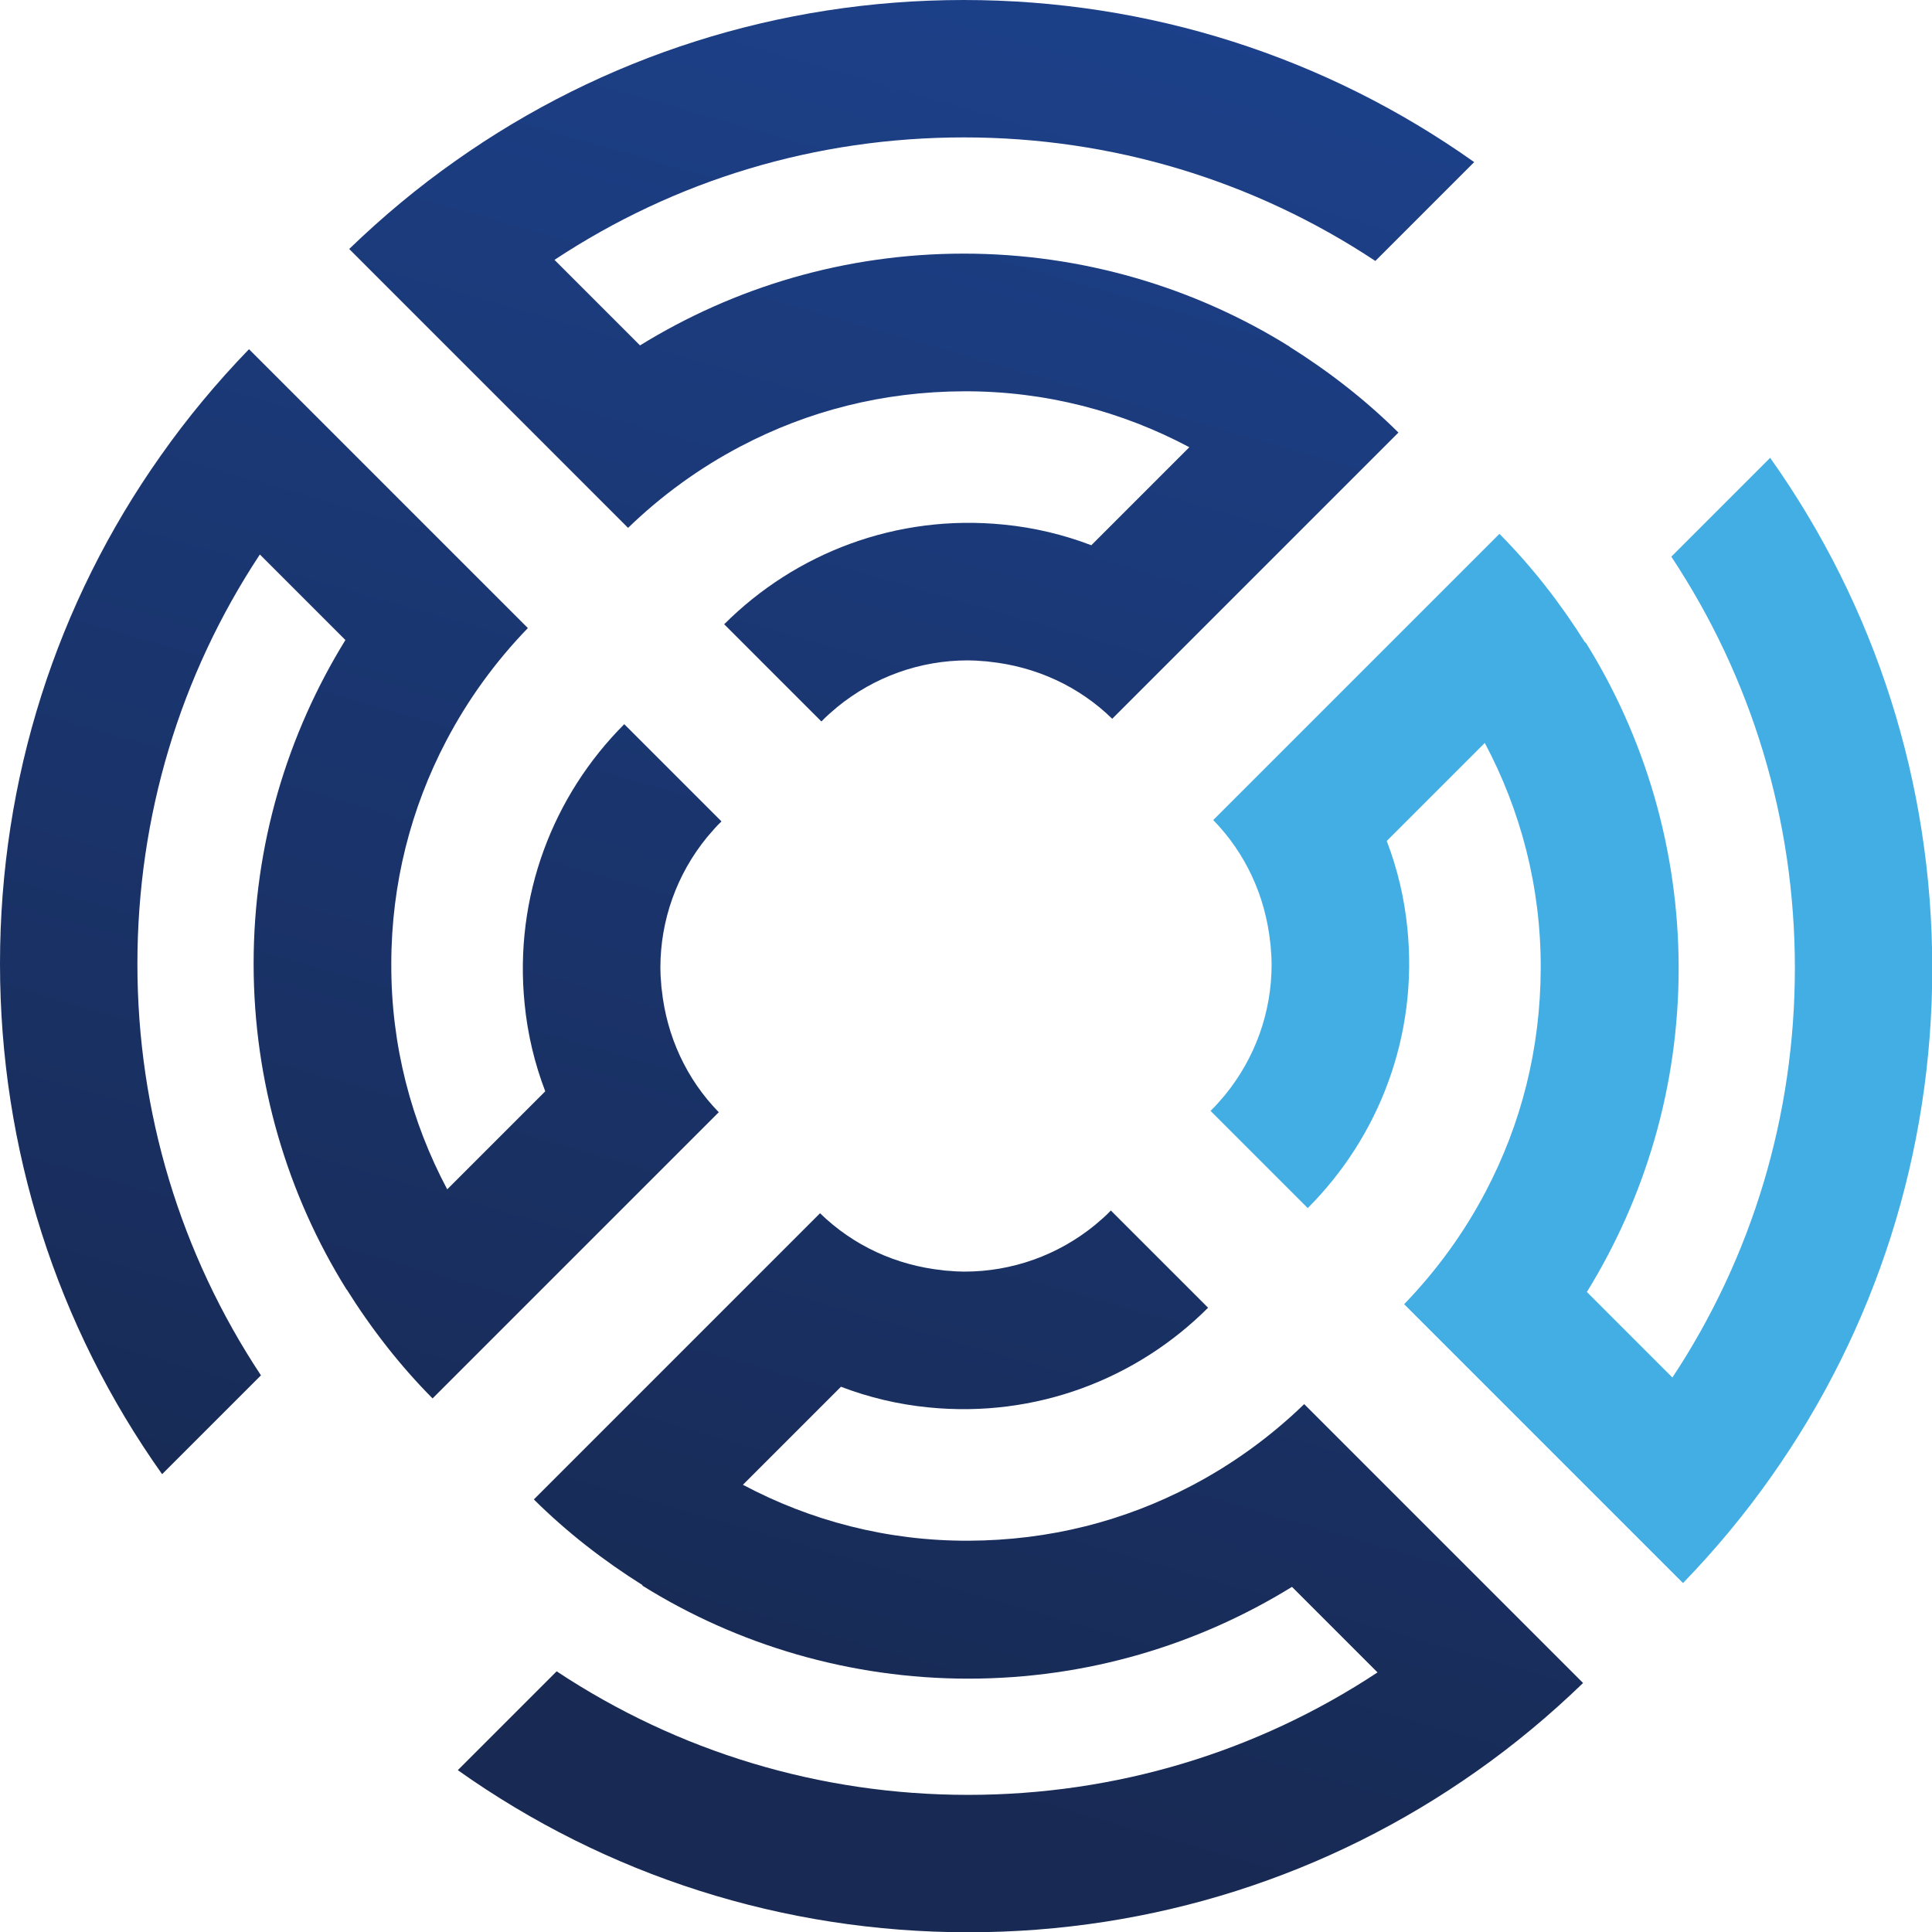 <svg width="150" height="150" viewBox="0 0 150 150" fill="none" xmlns="http://www.w3.org/2000/svg">
<g clip-path="url(#clip0_101_38)">
<path d="M49.902 123.078C46.845 121.16 43.999 118.946 41.448 116.416L63.668 94.195C66.24 96.704 69.571 98.243 73.198 98.623C73.345 98.644 73.493 98.665 73.64 98.665C74.062 98.707 74.484 98.728 74.884 98.728C78.573 98.728 82.136 97.463 85.025 95.102C85.446 94.743 85.868 94.385 86.247 93.984L93.795 101.532C88.271 107.056 80.429 110.112 72.08 109.269C69.719 109.037 67.442 108.489 65.292 107.667L57.681 115.278C62.909 118.06 68.855 119.642 75.179 119.621C81.504 119.599 87.302 118.082 92.488 115.362C95.713 113.675 98.665 111.525 101.258 109.016L108.805 116.564L115.362 123.12L122.909 130.668C120.316 133.176 117.555 135.474 114.645 137.519C103.155 145.636 89.494 150.021 75.179 150.021C60.801 150.021 47.077 145.615 35.545 137.435L43.219 129.761C52.642 136.001 63.647 139.353 75.158 139.353C86.606 139.353 97.569 136.044 106.95 129.845L100.309 123.204C92.994 127.716 84.392 130.33 75.179 130.33C65.966 130.33 57.217 127.695 49.859 123.099L49.902 123.078Z" fill="url(#paint0_linear_101_38)"/>
<path d="M26.922 100.119C28.84 103.176 31.054 106.022 33.584 108.573L55.805 86.353C53.296 83.781 51.757 80.45 51.377 76.824C51.356 76.676 51.335 76.528 51.335 76.381C51.293 75.959 51.272 75.538 51.272 75.137C51.272 71.448 52.537 67.885 54.898 64.996C55.257 64.575 55.615 64.153 56.016 63.774L48.468 56.226C42.944 61.75 39.888 69.592 40.731 77.941C40.963 80.302 41.511 82.579 42.333 84.729L34.722 92.34C31.94 87.112 30.358 81.166 30.38 74.842C30.38 68.602 31.919 62.72 34.638 57.533C36.325 54.308 38.475 51.356 40.984 48.763L33.436 41.216L26.88 34.659L19.332 27.112C16.824 29.705 14.526 32.467 12.481 35.376C4.385 46.824 0 60.485 0 74.821C0 89.199 4.406 102.923 12.586 114.455L20.26 106.781C14.02 97.358 10.668 86.353 10.668 74.842C10.668 63.394 13.977 52.431 20.176 43.05L26.817 49.691C22.305 57.006 19.691 65.608 19.691 74.821C19.691 84.034 22.326 92.783 26.922 100.141V100.119Z" fill="url(#paint1_linear_101_38)"/>
<path d="M100.12 26.922C103.176 28.84 106.023 31.054 108.574 33.584L86.353 55.805C83.781 53.296 80.45 51.757 76.824 51.377C76.676 51.356 76.528 51.335 76.381 51.335C75.959 51.293 75.538 51.272 75.137 51.272C71.448 51.272 67.885 52.537 64.997 54.898C64.575 55.257 64.153 55.615 63.774 56.016L56.226 48.468C61.75 42.944 69.593 39.888 77.941 40.731C80.302 40.963 82.579 41.511 84.73 42.333L92.34 34.722C87.112 31.94 81.167 30.358 74.842 30.38C68.517 30.401 62.72 31.919 57.533 34.638C54.308 36.325 51.356 38.475 48.763 40.984L41.216 33.436L34.659 26.88L27.112 19.332C29.705 16.824 32.467 14.526 35.376 12.481C46.824 4.385 60.485 0 74.821 0C89.199 0 102.923 4.406 114.455 12.586L106.782 20.26C97.358 14.02 86.353 10.668 74.842 10.668C63.331 10.668 52.432 13.977 43.05 20.176L49.691 26.817C57.006 22.305 65.608 19.691 74.821 19.691C84.034 19.691 92.783 22.326 100.141 26.922H100.12Z" fill="url(#paint2_linear_101_38)"/>
<path d="M123.078 49.902C121.16 46.845 118.946 43.999 116.416 41.448L94.195 63.668C96.704 66.24 98.243 69.571 98.623 73.198C98.644 73.345 98.665 73.493 98.665 73.64C98.707 74.062 98.728 74.484 98.728 74.884C98.728 78.573 97.463 82.136 95.102 85.025C94.744 85.446 94.385 85.868 93.985 86.247L101.532 93.795C107.056 88.271 110.113 80.429 109.269 72.08C109.037 69.719 108.489 67.442 107.667 65.292L115.278 57.681C118.061 62.909 119.642 68.855 119.621 75.179C119.6 81.504 118.082 87.302 115.362 92.488C113.675 95.713 111.525 98.665 109.016 101.258L116.564 108.805L123.12 115.362L130.668 122.909C133.176 120.316 135.474 117.554 137.519 114.645C145.636 103.155 150.021 89.494 150.021 75.179C150.021 60.801 145.615 47.077 137.435 35.545L129.761 43.219C136.001 52.642 139.354 63.647 139.354 75.158C139.354 86.606 136.044 97.569 129.845 106.95L123.205 100.309C127.716 92.994 130.33 84.392 130.33 75.179C130.33 65.966 127.695 57.217 123.099 49.859L123.078 49.902Z" fill="#43AEE3"/>
</g>
<defs>
<linearGradient id="paint0_linear_101_38" x1="123.331" y1="-19.227" x2="77.372" y2="140.26" gradientUnits="userSpaceOnUse">
<stop stop-color="#1D4594"/>
<stop offset="1" stop-color="#182A54"/>
</linearGradient>
<linearGradient id="paint1_linear_101_38" x1="60.464" y1="-37.337" x2="14.526" y2="122.129" gradientUnits="userSpaceOnUse">
<stop stop-color="#1D4594"/>
<stop offset="1" stop-color="#182A54"/>
</linearGradient>
<linearGradient id="paint2_linear_101_38" x1="84.224" y1="-30.485" x2="38.285" y2="128.981" gradientUnits="userSpaceOnUse">
<stop stop-color="#1D4594"/>
<stop offset="1" stop-color="#182A54"/>
</linearGradient>
<clipPath id="clip0_101_38">
<rect width="150" height="150" fill="white"/>
</clipPath>
</defs>
</svg>
